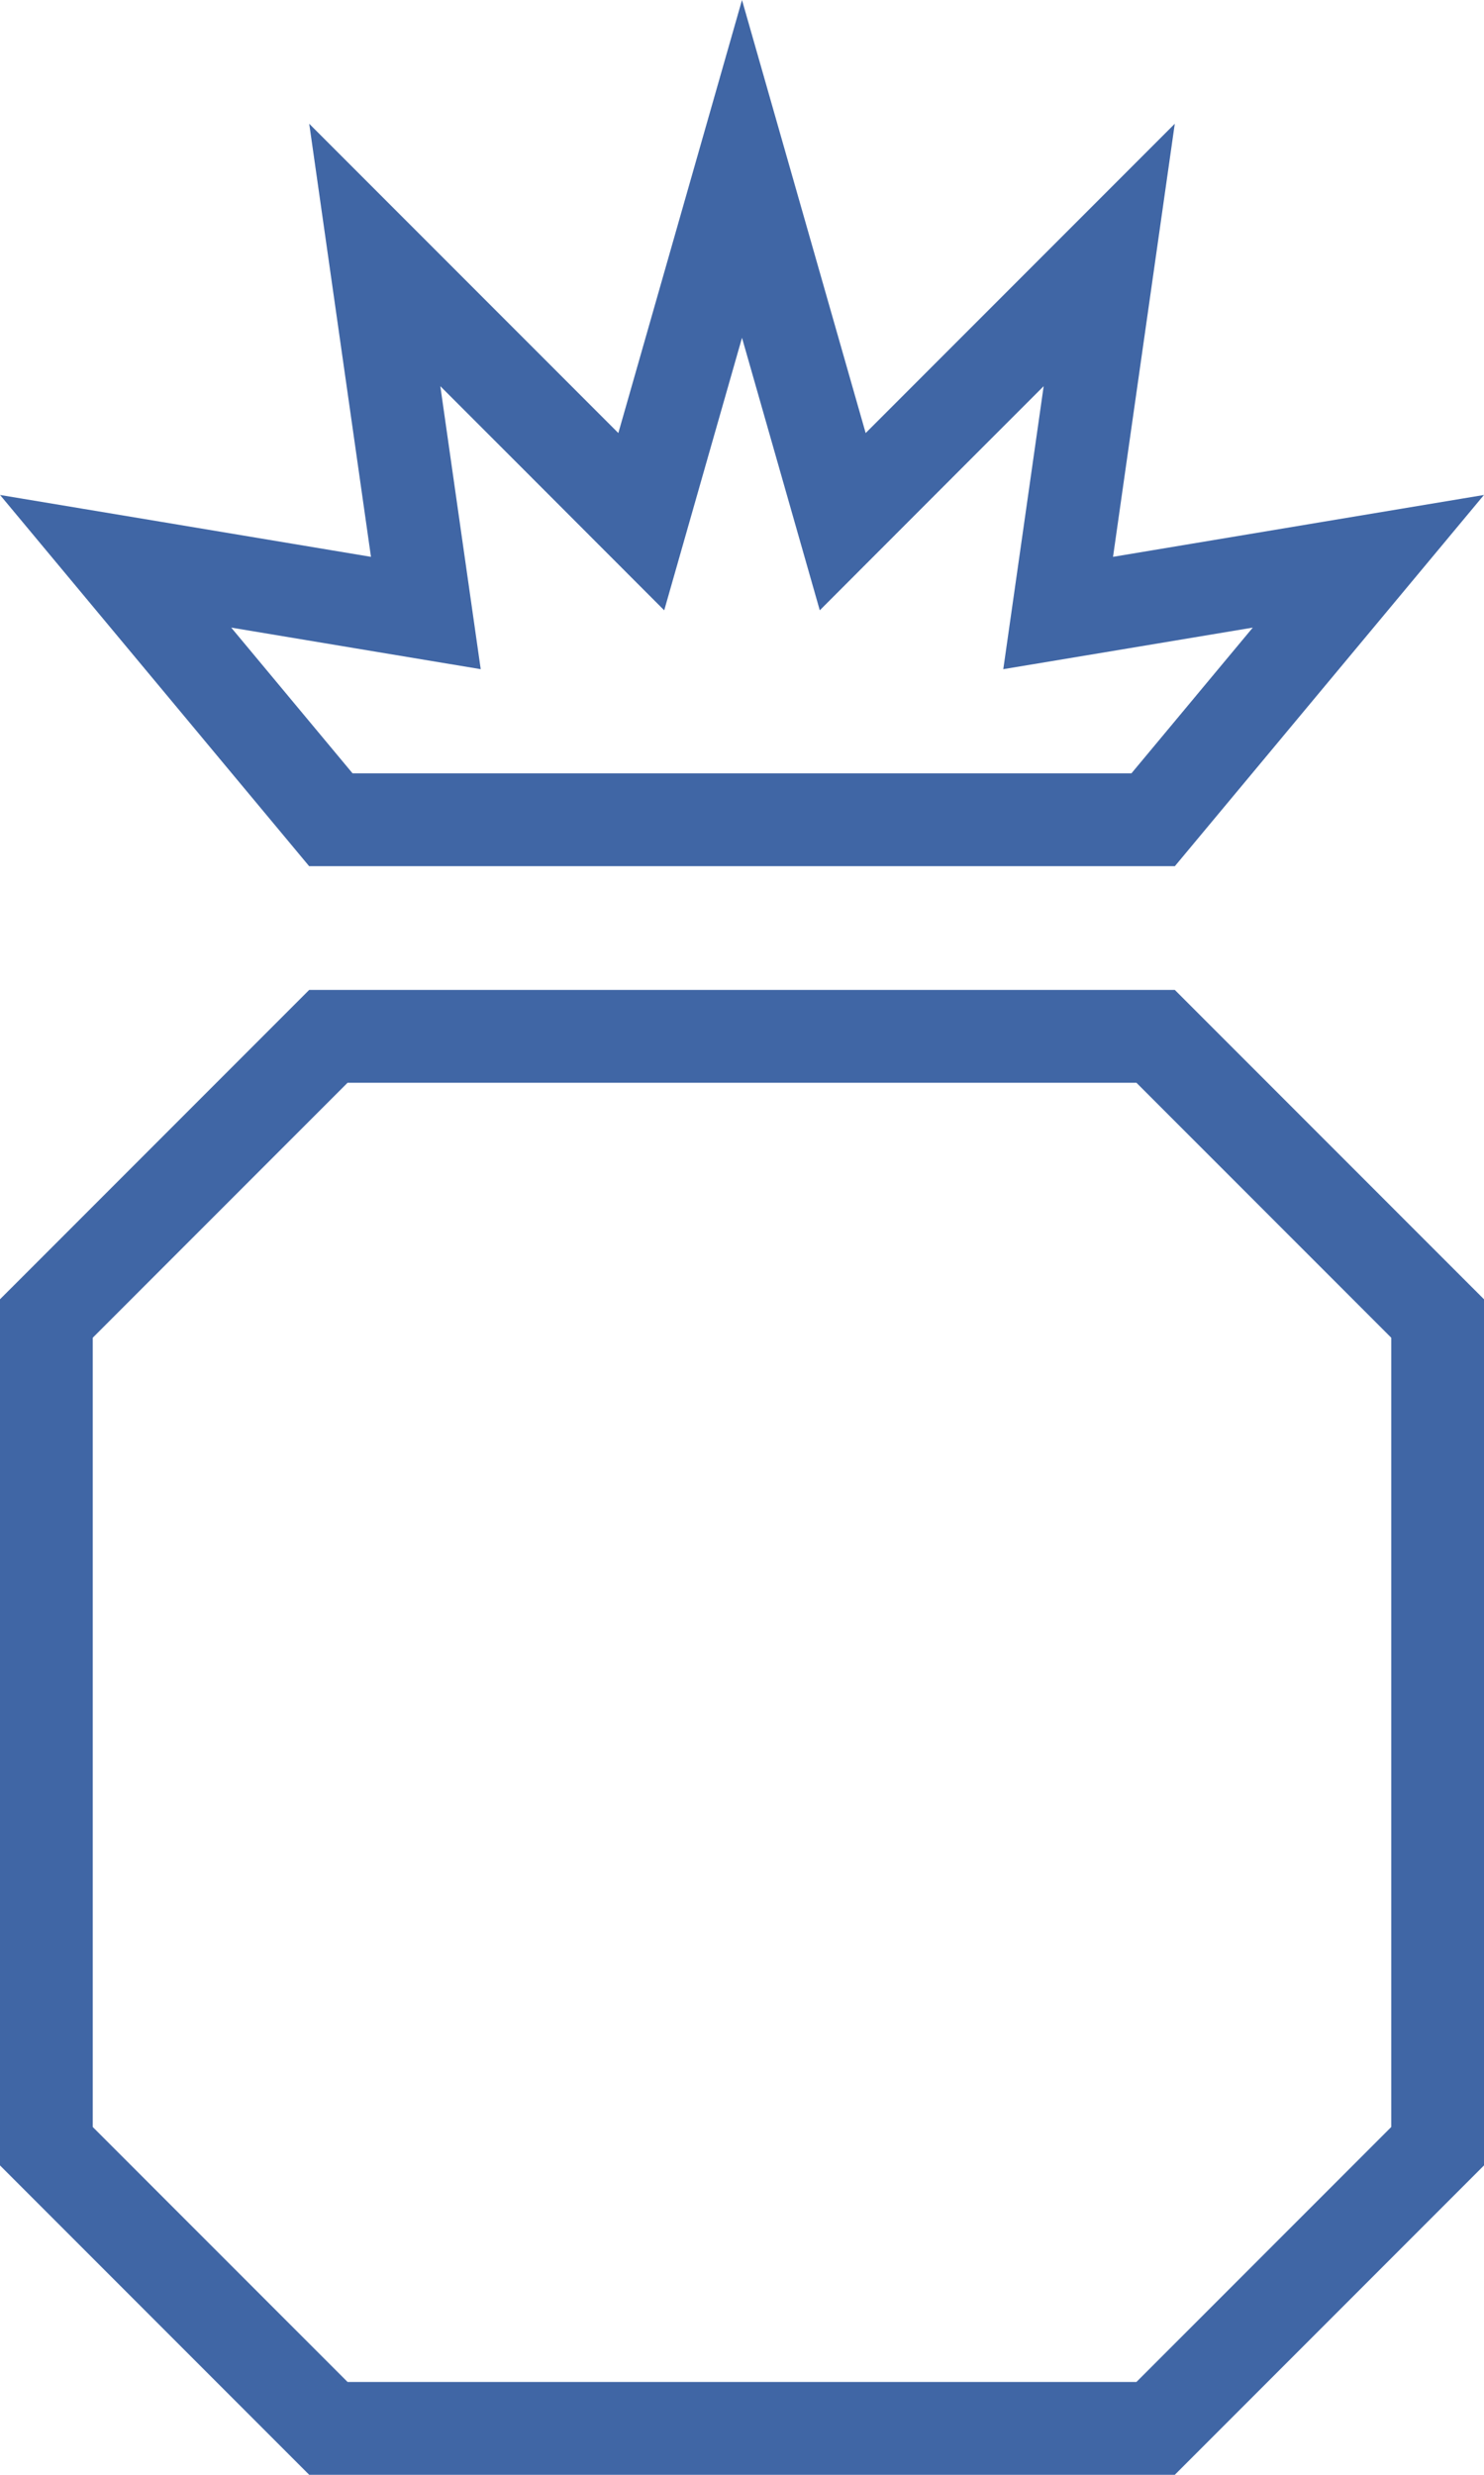 <svg width="24" height="40" viewBox="0 0 24 40" fill="none" xmlns="http://www.w3.org/2000/svg">
<g id="logo_pineapple">
<path id="Logo Icon" d="M5.351 13.25L1.87 9.072L5.877 9.74L6.887 9.908L6.742 8.894L6.061 4.121L9.47 7.53L10.371 8.432L10.721 7.206L12 2.73L13.279 7.206L13.629 8.432L14.53 7.53L17.939 4.121L17.258 8.894L17.113 9.908L18.123 9.74L22.13 9.072L18.649 13.25H5.351ZM23.25 34.689L18.689 39.25H5.311L0.75 34.689V21.311L5.311 16.75H18.689L23.25 21.311V34.689Z" stroke="#4066A5" stroke-width="1.5"/>
</g>
</svg>
